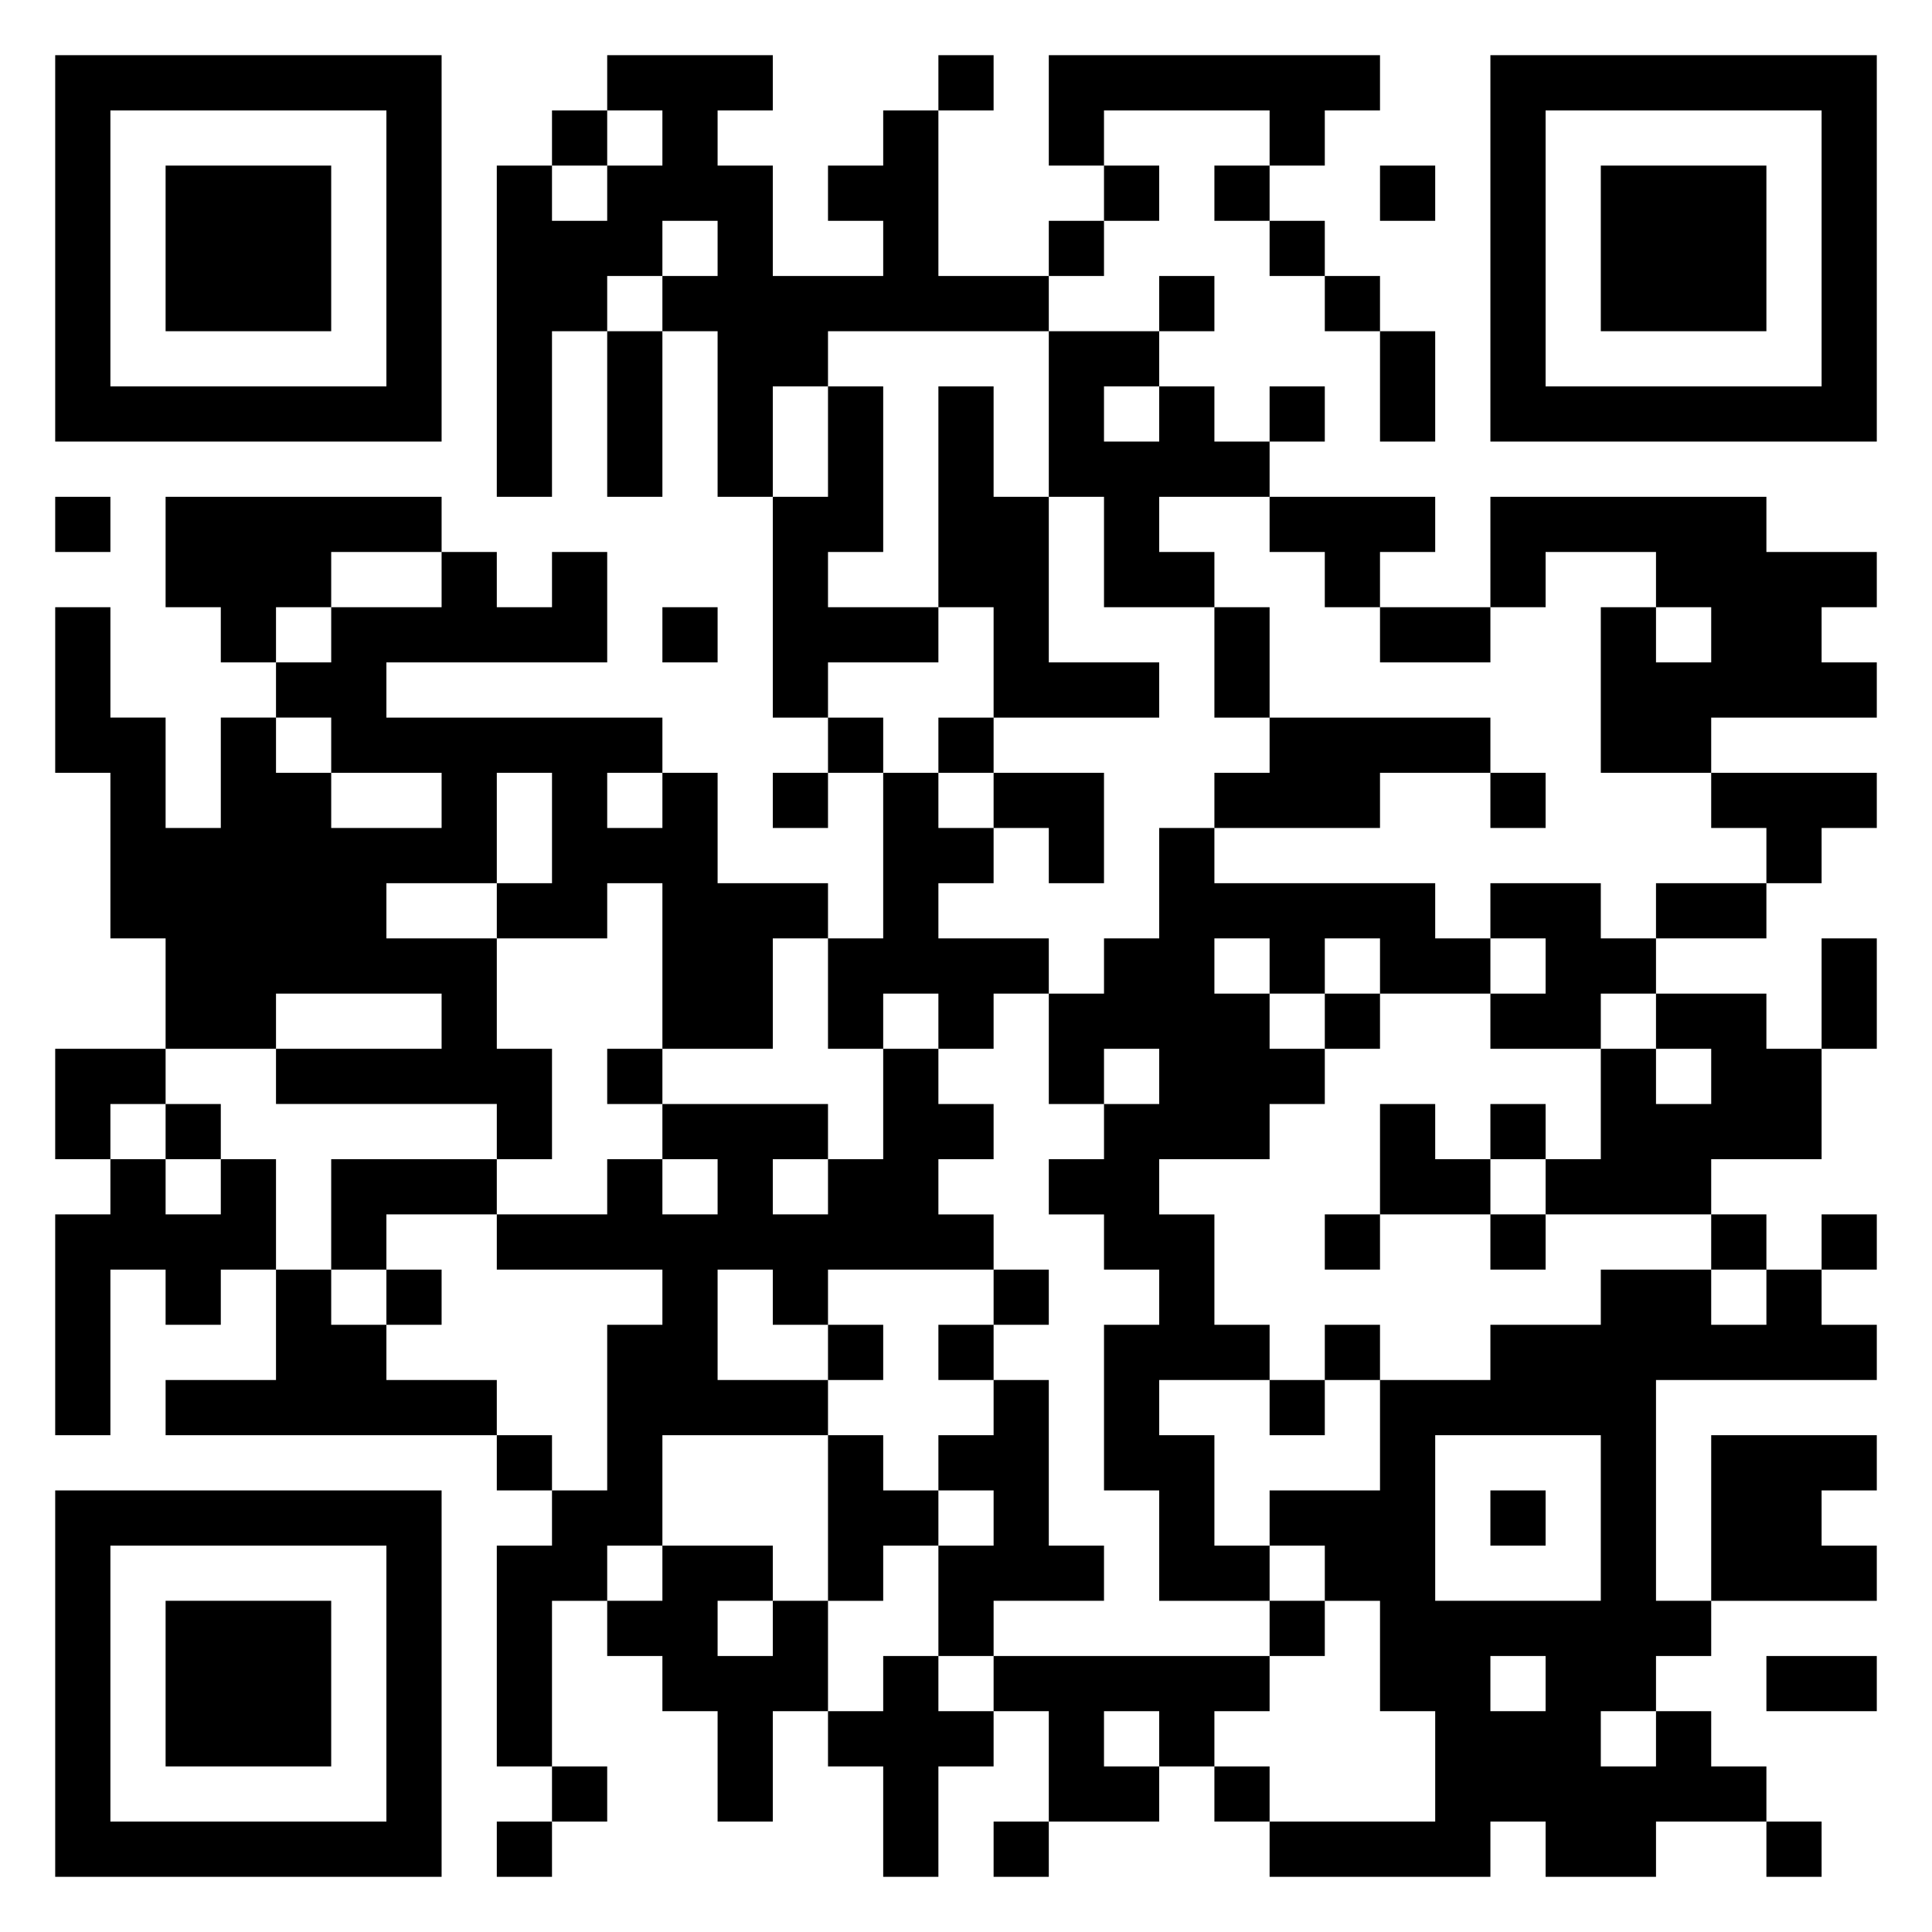 <svg xmlns="http://www.w3.org/2000/svg" viewBox="0 0 35 35"><path d="M1 1h7v7h-7zM11 1h3v1h-1v1h1v2h2v-1h-1v-1h1v-1h1v3h2v1h-4v1h-1v2h-1v-3h-1v-1h1v-1h-1v1h-1v1h-1v3h-1v-6h1v1h1v-1h1v-1h-1zM17 1h1v1h-1zM19 1h6v1h-1v1h-1v-1h-3v1h-1zM27 1h7v7h-7zM2 2v5h5v-5zM10 2h1v1h-1zM28 2v5h5v-5zM3 3h3v3h-3zM20 3h1v1h-1zM22 3h1v1h-1zM25 3h1v1h-1zM29 3h3v3h-3zM19 4h1v1h-1zM23 4h1v1h-1zM21 5h1v1h-1zM24 5h1v1h-1zM11 6h1v3h-1zM19 6h2v1h-1v1h1v-1h1v1h1v1h-2v1h1v1h-2v-2h-1zM25 6h1v2h-1zM15 7h1v3h-1v1h2v1h-2v1h-1v-4h1zM17 7h1v2h1v3h2v1h-3v-2h-1zM23 7h1v1h-1zM1 9h1v1h-1zM3 9h5v1h-2v1h-1v1h-1v-1h-1zM23 9h3v1h-1v1h-1v-1h-1zM27 9h5v1h2v1h-1v1h1v1h-3v1h-2v-3h1v1h1v-1h-1v-1h-2v1h-1zM8 10h1v1h1v-1h1v2h-4v1h5v1h-1v1h1v-1h1v2h2v1h-1v2h-2v-3h-1v1h-2v-1h1v-2h-1v2h-2v1h2v2h1v2h-1v-1h-4v-1h3v-1h-3v1h-2v-2h-1v-3h-1v-3h1v2h1v2h1v-2h1v1h1v1h2v-1h-2v-1h-1v-1h1v-1h2zM12 11h1v1h-1zM22 11h1v2h-1zM25 11h2v1h-2zM15 13h1v1h-1zM17 13h1v1h-1zM23 13h4v1h-2v1h-3v-1h1zM14 14h1v1h-1zM16 14h1v1h1v1h-1v1h2v1h-1v1h-1v-1h-1v1h-1v-2h1zM18 14h2v2h-1v-1h-1zM27 14h1v1h-1zM31 14h3v1h-1v1h-1v-1h-1zM21 15h1v1h4v1h1v1h-2v-1h-1v1h-1v-1h-1v1h1v1h1v1h-1v1h-2v1h1v2h1v1h-2v1h1v2h1v1h-2v-2h-1v-3h1v-1h-1v-1h-1v-1h1v-1h1v-1h-1v1h-1v-2h1v-1h1zM27 16h2v1h1v1h-1v1h-2v-1h1v-1h-1zM30 16h2v1h-2zM33 17h1v2h-1zM24 18h1v1h-1zM30 18h2v1h1v2h-2v1h-3v-1h1v-2h1v1h1v-1h-1zM1 19h2v1h-1v1h-1zM11 19h1v1h-1zM16 19h1v1h1v1h-1v1h1v1h-3v1h-1v-1h-1v2h2v1h-3v2h-1v1h-1v3h-1v-4h1v-1h1v-3h1v-1h-3v-1h2v-1h1v1h1v-1h-1v-1h3v1h-1v1h1v-1h1zM3 20h1v1h-1zM25 20h1v1h1v1h-2zM27 20h1v1h-1zM2 21h1v1h1v-1h1v2h-1v1h-1v-1h-1v3h-1v-4h1zM6 21h3v1h-2v1h-1zM24 22h1v1h-1zM27 22h1v1h-1zM31 22h1v1h-1zM33 22h1v1h-1zM5 23h1v1h1v1h2v1h-6v-1h2zM7 23h1v1h-1zM18 23h1v1h-1zM29 23h2v1h1v-1h1v1h1v1h-4v4h1v1h-1v1h-1v1h1v-1h1v1h1v1h-2v1h-2v-1h-1v1h-4v-1h3v-2h-1v-2h-1v-1h-1v-1h2v-2h2v-1h2zM15 24h1v1h-1zM17 24h1v1h-1zM24 24h1v1h-1zM18 25h1v3h1v1h-2v1h-1v-2h1v-1h-1v-1h1zM23 25h1v1h-1zM9 26h1v1h-1zM15 26h1v1h1v1h-1v1h-1zM26 26v3h3v-3zM31 26h3v1h-1v1h1v1h-3zM1 27h7v7h-7zM27 27h1v1h-1zM2 28v5h5v-5zM12 28h2v1h-1v1h1v-1h1v2h-1v2h-1v-2h-1v-1h-1v-1h1zM3 29h3v3h-3zM23 29h1v1h-1zM16 30h1v1h1v1h-1v2h-1v-2h-1v-1h1zM18 30h5v1h-1v1h-1v-1h-1v1h1v1h-2v-2h-1zM27 30v1h1v-1zM32 30h2v1h-2zM10 32h1v1h-1zM22 32h1v1h-1zM9 33h1v1h-1zM18 33h1v1h-1zM32 33h1v1h-1z"/></svg>